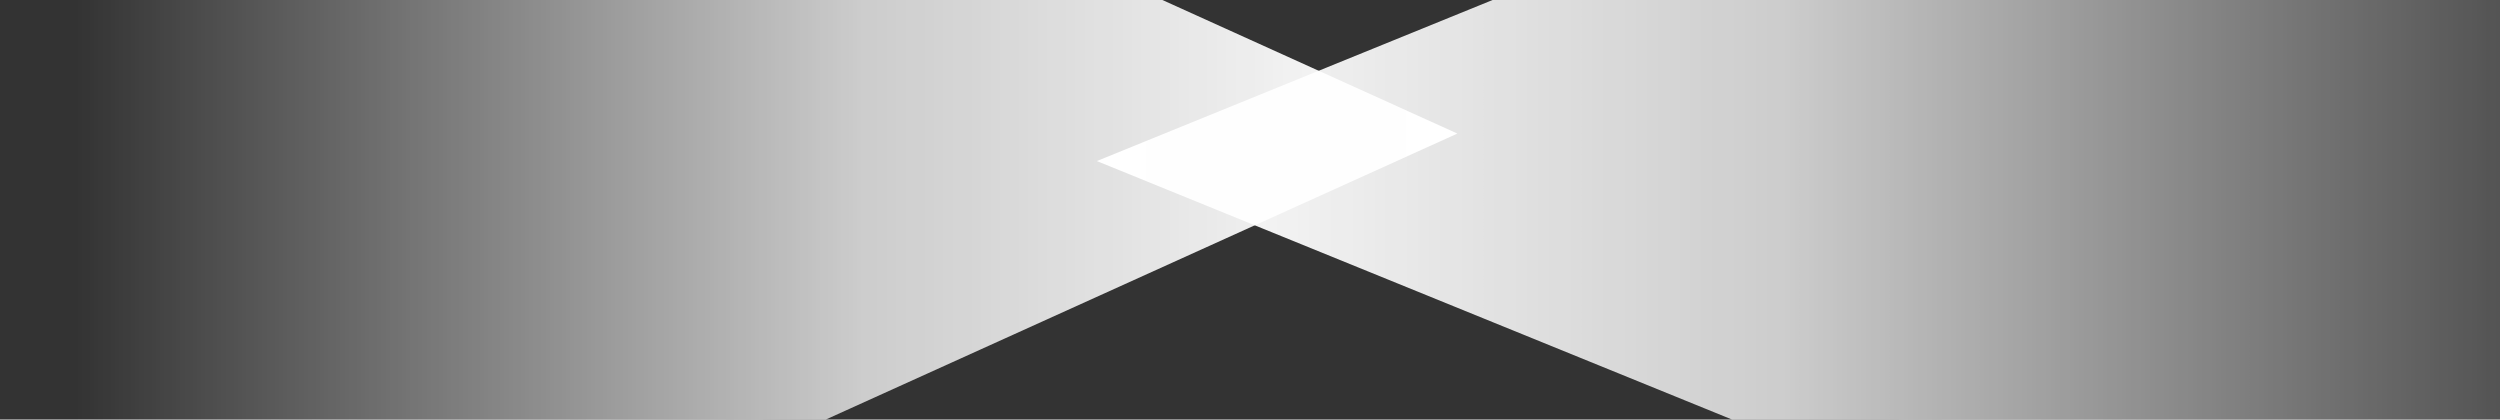 <svg width="721" height="121" viewBox="0 0 721 121" fill="none" xmlns="http://www.w3.org/2000/svg">
<rect x="0" y="0" width="721" height="121" fill="#333333" stroke="none"/>
<path d="M420.307 38.521L21.335 219.174V-142.132L420.307 38.521Z" fill="url(#paint0_linear_517_479)"/>
<path d="M316.324 46.447L777.115 -141.07V233.963L316.324 46.447Z" fill="url(#paint1_linear_517_479)"/>
<defs>
<linearGradient id="paint0_linear_517_479" x1="420.307" y1="38.521" x2="-111.655" y2="38.521" gradientUnits="userSpaceOnUse">
<stop stop-color="white"/>
<stop offset="0.322" stop-color="white" stop-opacity="0.753"/>
<stop offset="0.749" stop-color="white" stop-opacity="0"/>
</linearGradient>
<linearGradient id="paint1_linear_517_479" x1="316.324" y1="46.447" x2="930.711" y2="46.447" gradientUnits="userSpaceOnUse">
<stop stop-color="white"/>
<stop offset="0.322" stop-color="white" stop-opacity="0.753"/>
<stop offset="0.749" stop-color="white" stop-opacity="0"/>
</linearGradient>
</defs>
</svg>
